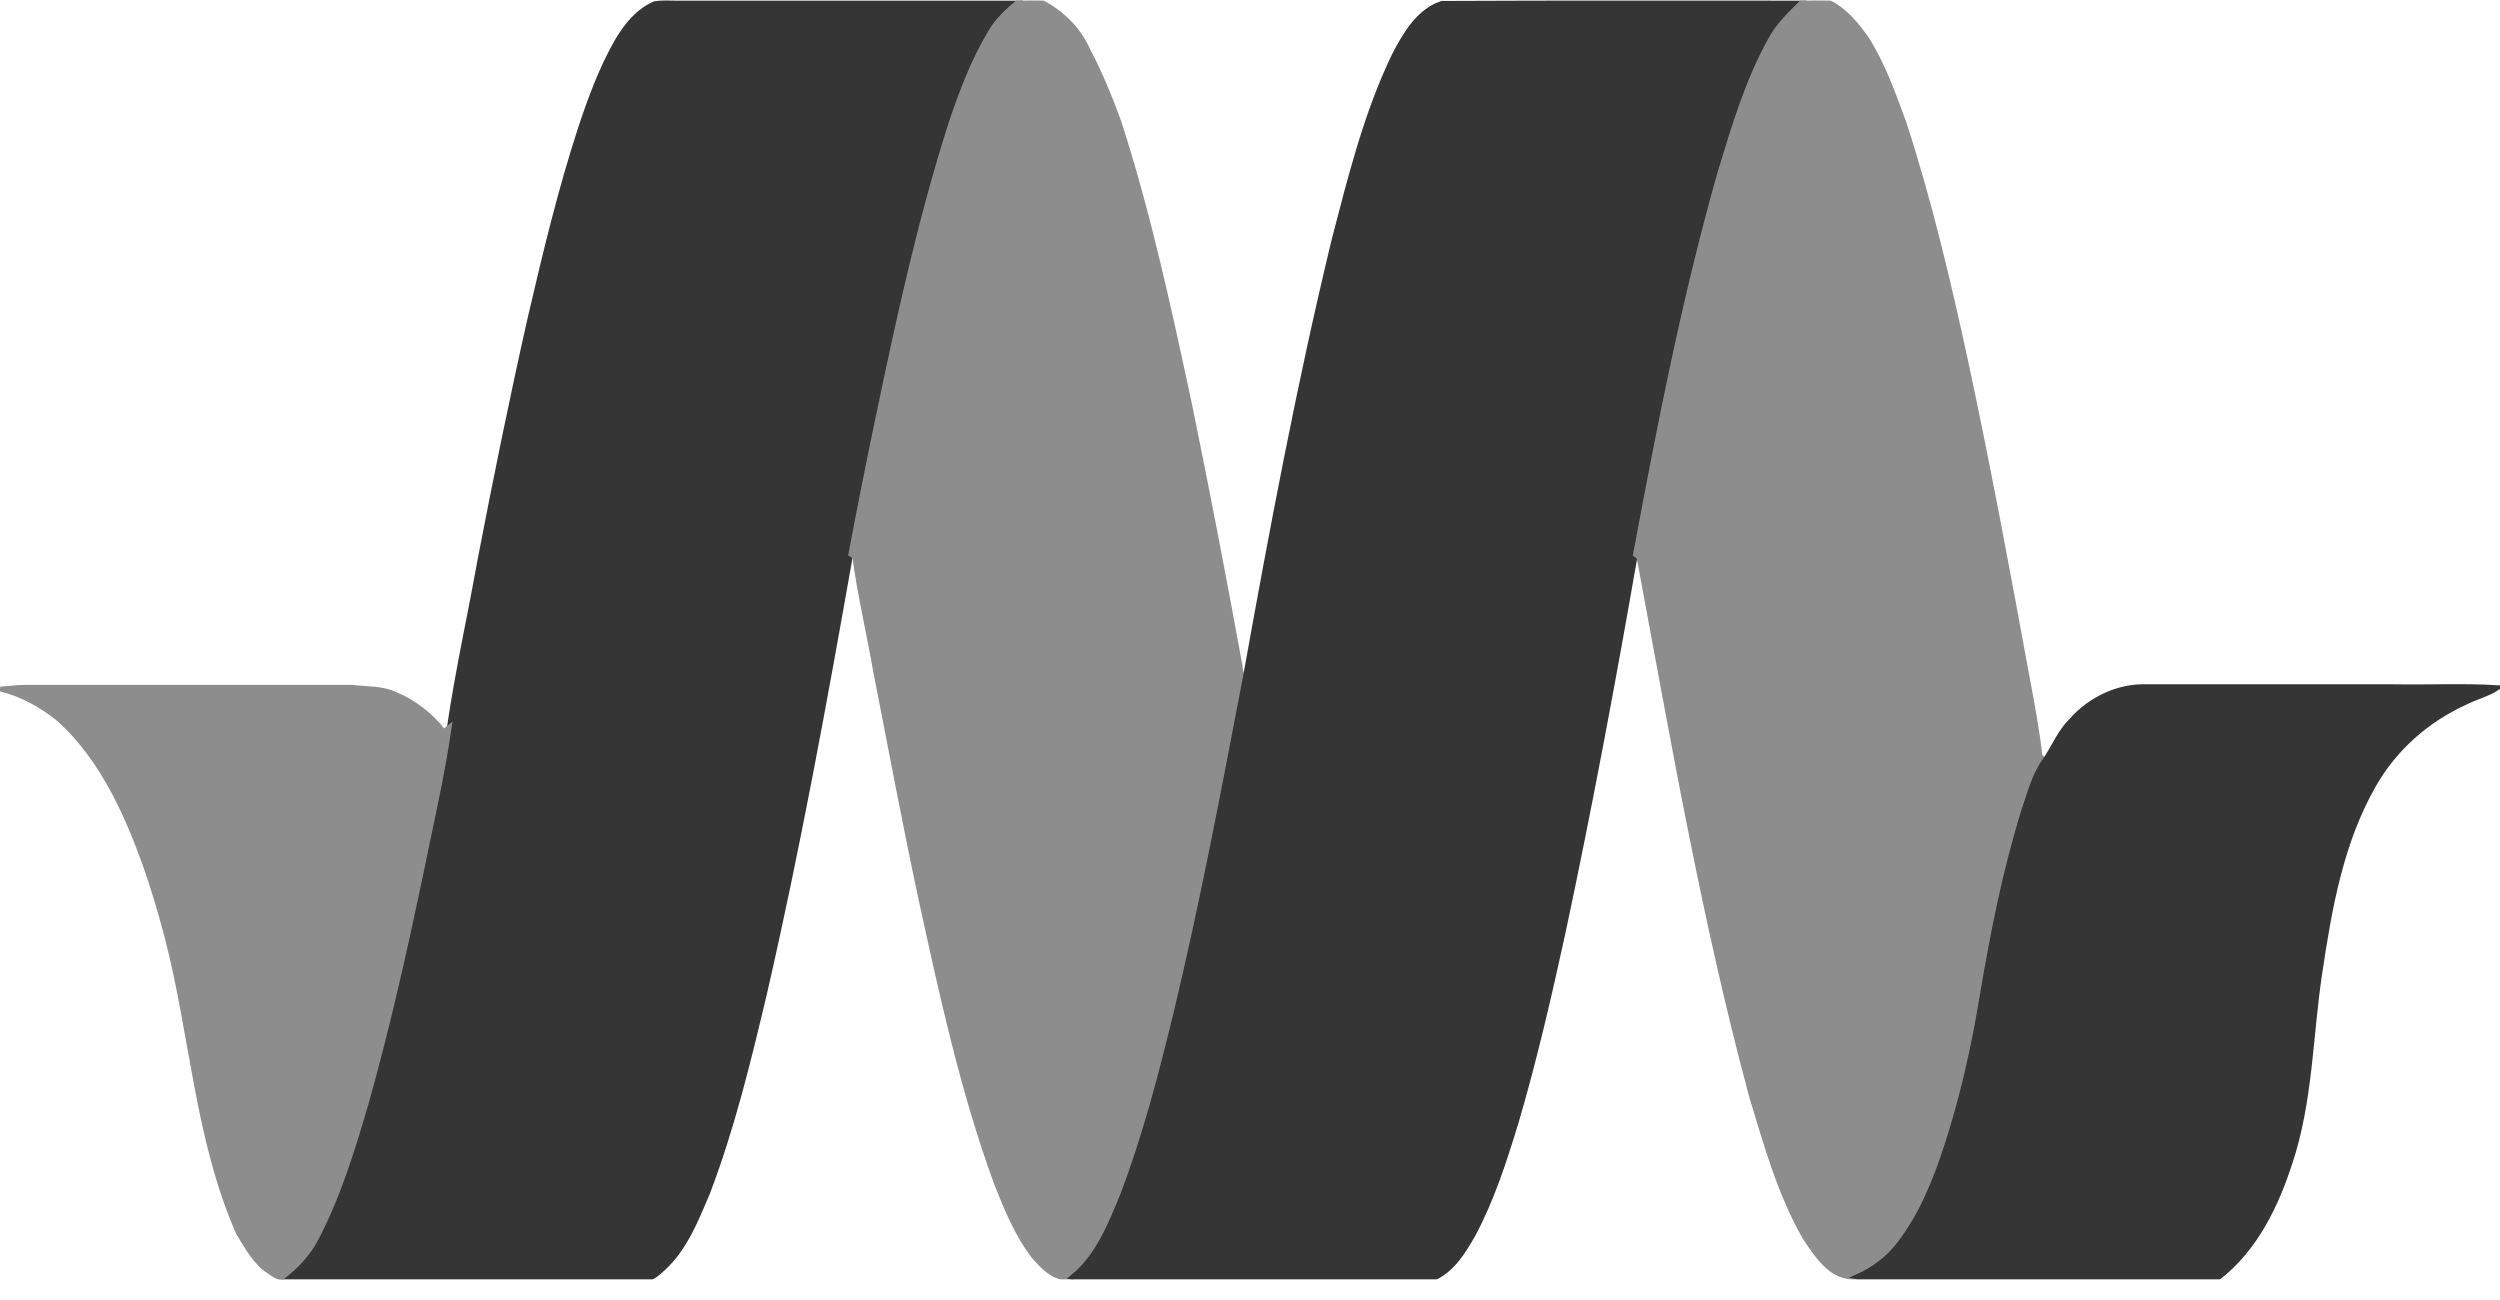 <svg width="50" height="26" viewBox="0 0 50 26" fill="none" xmlns="http://www.w3.org/2000/svg">
<g clip-path="url(#clip0_734:91)">
<path d="M12.341 0.82C12.522 0.513 12.757 0.217 13.095 0.072C13.233 0.048 13.372 0.06 13.511 0.06H20.338C20.139 0.229 19.946 0.404 19.814 0.633C19.464 1.206 19.228 1.845 19.011 2.485C18.396 4.415 17.968 6.399 17.552 8.384C17.364 9.283 17.185 10.183 17.015 11.086C16.496 14.029 15.96 16.966 15.29 19.879C14.97 21.224 14.645 22.569 14.15 23.866C13.921 24.403 13.698 24.976 13.258 25.374C13.155 25.464 13.052 25.579 12.908 25.561H6.876C6.466 25.549 6.062 25.585 5.652 25.543C5.923 25.332 6.165 25.078 6.321 24.777C6.774 23.914 7.057 22.98 7.329 22.051C7.751 20.555 8.088 19.041 8.408 17.527C8.607 16.532 8.842 15.543 8.987 14.542C9.15 13.426 9.397 12.322 9.596 11.212C9.91 9.578 10.242 7.943 10.61 6.321C10.905 5.054 11.207 3.794 11.611 2.557C11.81 1.96 12.027 1.369 12.341 0.82V0.82Z" fill="#353535" stroke="#353535" stroke-width="0.094"/>
<path d="M20.339 0.06C20.513 0.06 20.688 0.054 20.863 0.06C21.249 0.265 21.575 0.591 21.756 0.995C21.997 1.453 22.196 1.936 22.377 2.431C22.98 4.294 23.39 6.212 23.8 8.124C24.15 9.837 24.482 11.556 24.796 13.281C24.82 13.371 24.79 13.498 24.91 13.522C24.476 15.79 24.048 18.064 23.505 20.314C23.209 21.526 22.896 22.732 22.45 23.902C22.208 24.487 21.961 25.127 21.448 25.543C21.123 25.615 20.887 25.368 20.688 25.145C20.345 24.704 20.133 24.186 19.928 23.667C19.247 21.809 18.831 19.873 18.409 17.943C18.089 16.441 17.805 14.928 17.51 13.42C17.377 12.654 17.196 11.9 17.094 11.134C17.076 11.122 17.033 11.098 17.015 11.086C17.185 10.183 17.364 9.282 17.552 8.384C17.968 6.399 18.396 4.415 19.012 2.485C19.229 1.845 19.464 1.206 19.814 0.633C19.947 0.404 20.139 0.229 20.338 0.06H20.339Z" fill="#8D8D8D" stroke="#8D8D8D" stroke-width="0.094"/>
<path d="M27.884 1.104C28.101 0.688 28.366 0.223 28.837 0.066C31.231 0.054 33.626 0.06 36.02 0.06C35.797 0.283 35.562 0.507 35.411 0.79C34.947 1.623 34.675 2.545 34.398 3.456C33.686 5.965 33.185 8.528 32.709 11.092C32.269 13.619 31.798 16.146 31.261 18.661C30.984 19.928 30.694 21.188 30.327 22.437C30.091 23.209 29.844 23.987 29.458 24.705C29.271 25.03 29.054 25.386 28.698 25.555C26.412 25.573 24.12 25.555 21.834 25.561C21.708 25.561 21.575 25.561 21.448 25.543C21.961 25.127 22.208 24.487 22.45 23.902C22.896 22.732 23.209 21.526 23.505 20.314C24.048 18.064 24.476 15.79 24.91 13.522C25.435 10.597 25.984 7.672 26.684 4.783C27.009 3.534 27.323 2.268 27.884 1.104H27.884Z" fill="#353535" stroke="#353535" stroke-width="0.094"/>
<path d="M36.02 0.06C36.212 0.06 36.412 0.054 36.605 0.06C36.918 0.223 37.142 0.501 37.34 0.784C37.666 1.303 37.871 1.888 38.082 2.461C38.583 3.999 38.957 5.579 39.301 7.159C39.759 9.288 40.157 11.429 40.549 13.57C40.646 14.083 40.742 14.602 40.802 15.121L40.893 15.211C40.676 15.513 40.591 15.874 40.471 16.218C40.091 17.443 39.843 18.709 39.632 19.97C39.47 20.959 39.246 21.942 38.939 22.895C38.71 23.601 38.432 24.3 37.974 24.891C37.757 25.175 37.461 25.392 37.135 25.537C36.635 25.591 36.339 25.108 36.098 24.753C35.597 23.878 35.326 22.901 35.036 21.948C34.083 18.42 33.462 14.807 32.793 11.218C32.791 11.192 32.782 11.166 32.767 11.144C32.752 11.122 32.732 11.104 32.708 11.091C33.185 8.528 33.685 5.965 34.397 3.456C34.675 2.545 34.946 1.622 35.41 0.79C35.561 0.507 35.796 0.283 36.02 0.06V0.06Z" fill="#8D8D8D" stroke="#8D8D8D" stroke-width="0.094"/>
<path d="M0.007 13.782C0.164 13.77 0.32 13.745 0.483 13.745H7.057C7.335 13.782 7.624 13.758 7.89 13.878C8.278 14.038 8.618 14.298 8.873 14.632C8.903 14.614 8.957 14.566 8.987 14.542C8.843 15.543 8.608 16.532 8.409 17.527C8.089 19.041 7.751 20.555 7.329 22.051C7.057 22.98 6.774 23.914 6.322 24.777C6.165 25.078 5.924 25.332 5.652 25.543C5.55 25.561 5.471 25.488 5.387 25.434C5.103 25.253 4.94 24.94 4.766 24.656C3.939 22.774 3.849 20.694 3.336 18.727C3.077 17.744 2.757 16.767 2.287 15.863C1.997 15.319 1.641 14.801 1.177 14.385C0.833 14.107 0.435 13.884 0.007 13.782H0.007Z" fill="#8D8D8D" stroke="#8D8D8D" stroke-width="0.094"/>
<path d="M41.425 14.409C41.804 13.981 42.371 13.709 42.944 13.733H47.89C48.578 13.746 49.271 13.709 49.959 13.752C49.754 13.89 49.507 13.945 49.289 14.059C48.535 14.403 47.89 14.976 47.48 15.694C46.823 16.84 46.593 18.155 46.4 19.445C46.207 20.712 46.213 22.021 45.803 23.251C45.526 24.113 45.104 24.982 44.374 25.549C42.106 25.573 39.838 25.555 37.577 25.561C37.426 25.561 37.281 25.567 37.136 25.537C37.462 25.392 37.757 25.175 37.974 24.892C38.433 24.3 38.711 23.601 38.94 22.895C39.247 21.942 39.47 20.959 39.633 19.97C39.844 18.709 40.092 17.443 40.472 16.218C40.592 15.875 40.677 15.513 40.894 15.211C41.075 14.946 41.195 14.638 41.425 14.409V14.409Z" fill="#353535" stroke="#353535" stroke-width="0.094"/>
</g>
<defs>
<clipPath id="clip0_734:91">
<rect width="50" height="25.586" fill="white"/>
</clipPath>
</defs>
</svg>
